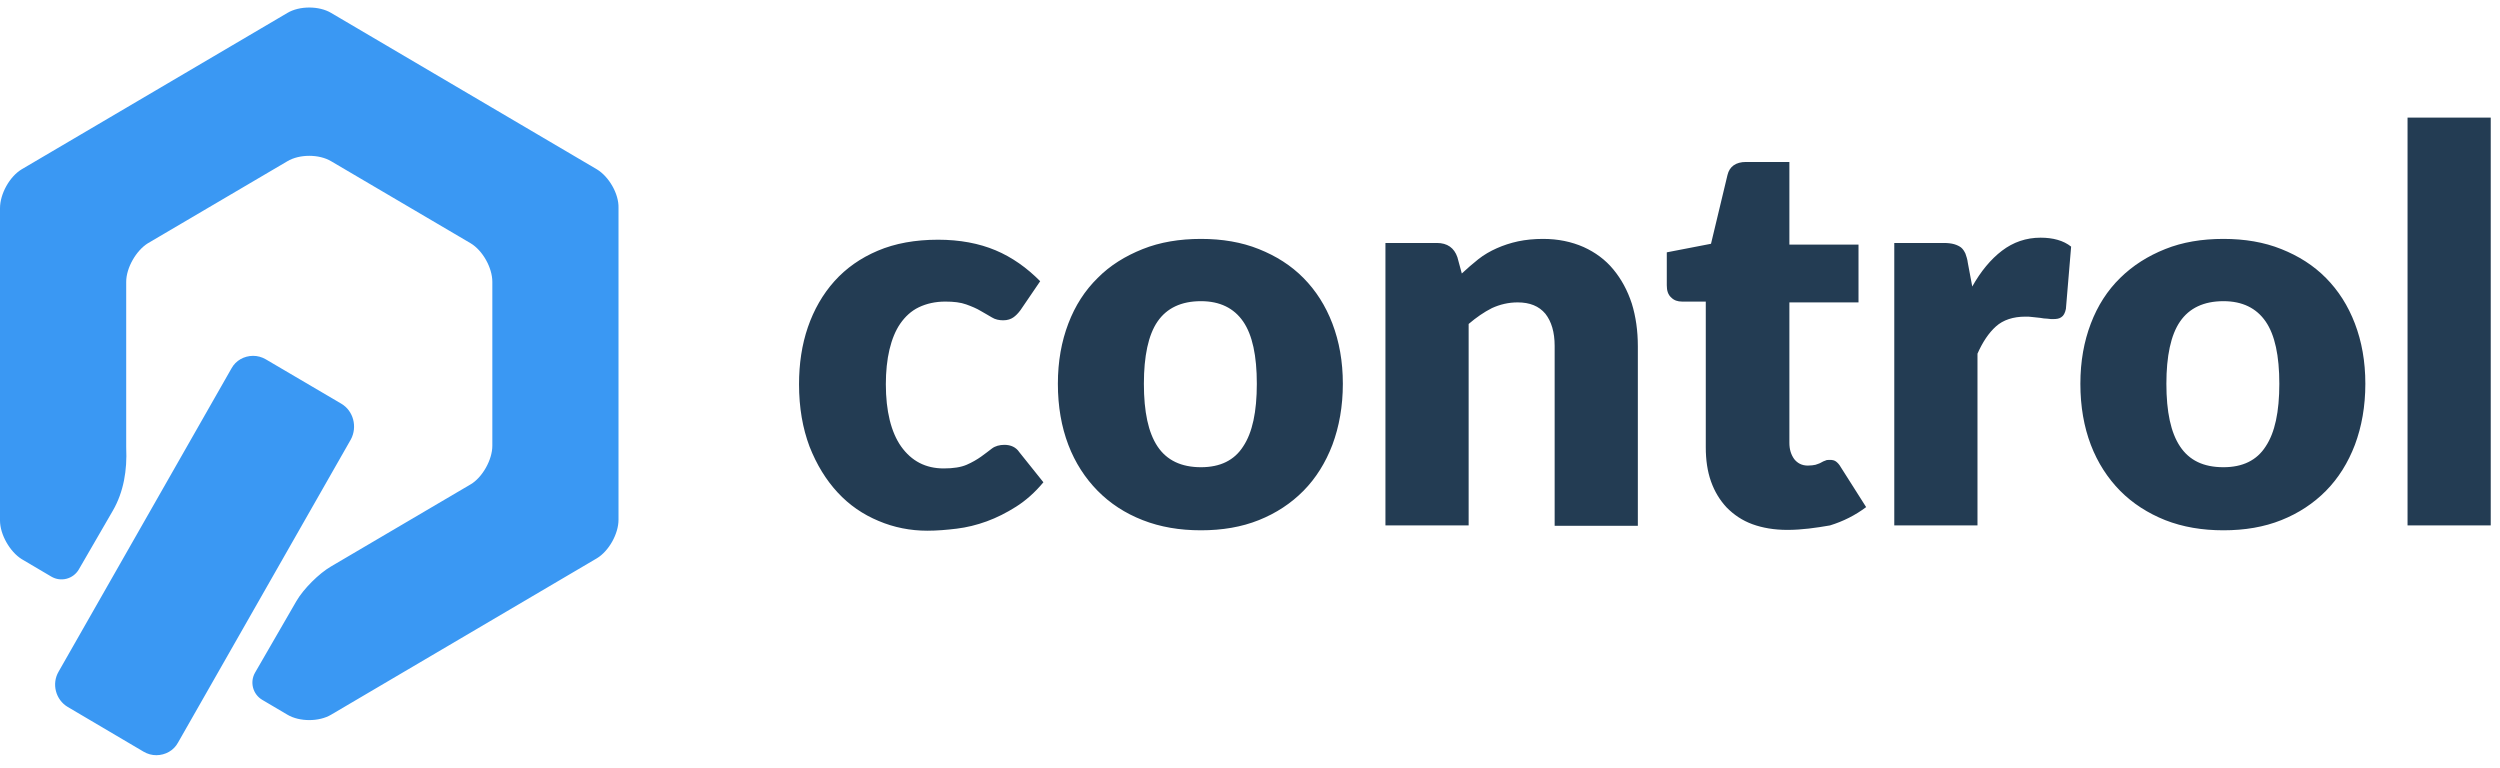 <?xml version="1.0" encoding="UTF-8"?>
<svg width="166px" height="51px" viewBox="0 0 166 51" version="1.1" xmlns="http://www.w3.org/2000/svg" xmlns:xlink="http://www.w3.org/1999/xlink">
    <!-- Generator: Sketch 44.1 (41455) - http://www.bohemiancoding.com/sketch -->
    <title>Control Logo - Dark</title>
    <desc>Created with Sketch.</desc>
    <defs></defs>
    <g id="Control-Style-Guide" stroke="none" stroke-width="1" fill="none" fill-rule="evenodd">
        <g id="Style-Guide" transform="translate(-747, -1104)">
            <g id="Logo" transform="translate(40, 1024)">
                <g id="Full-Logo" transform="translate(260, 0)">
                    <g id="Light-Background" transform="translate(360, 0)">
                        <g id="Control-Logo---Dark" transform="translate(87, 80)">
                            <path d="M165.385,7.81 L165.385,34.888 L159.861,34.888 L159.861,7.81 L165.385,7.81 Z M147.638,15.863 C149.052,15.863 150.333,16.079 151.481,16.539 C152.629,16.998 153.616,17.619 154.443,18.457 C155.271,19.295 155.911,20.295 156.365,21.484 C156.819,22.673 157.059,23.997 157.059,25.483 C157.059,26.97 156.819,28.321 156.365,29.537 C155.911,30.726 155.271,31.753 154.443,32.591 C153.616,33.428 152.629,34.077 151.481,34.536 C150.333,34.996 149.052,35.212 147.638,35.212 C146.223,35.212 144.942,34.996 143.768,34.536 C142.621,34.077 141.606,33.428 140.779,32.591 C139.952,31.753 139.285,30.726 138.831,29.537 C138.377,28.348 138.137,26.997 138.137,25.483 C138.137,23.997 138.377,22.673 138.831,21.484 C139.285,20.295 139.925,19.295 140.779,18.457 C141.633,17.619 142.621,16.998 143.768,16.539 C144.916,16.079 146.197,15.863 147.638,15.863 Z M147.638,31.023 C148.919,31.023 149.853,30.564 150.44,29.645 C151.054,28.726 151.347,27.348 151.347,25.483 C151.347,23.619 151.054,22.241 150.44,21.349 C149.826,20.457 148.892,19.998 147.638,19.998 C146.33,19.998 145.369,20.457 144.756,21.349 C144.142,22.241 143.848,23.646 143.848,25.483 C143.848,27.348 144.142,28.726 144.756,29.645 C145.369,30.564 146.303,31.023 147.638,31.023 Z M130.958,19.025 C131.518,18.025 132.186,17.214 132.933,16.647 C133.68,16.079 134.534,15.782 135.495,15.782 C136.322,15.782 137.016,15.971 137.523,16.376 L137.176,20.511 C137.123,20.781 137.016,20.97 136.883,21.052 C136.749,21.16 136.562,21.187 136.322,21.187 C136.215,21.187 136.109,21.187 135.949,21.16 C135.788,21.16 135.628,21.133 135.468,21.106 C135.308,21.079 135.121,21.079 134.961,21.052 C134.801,21.025 134.641,21.025 134.481,21.025 C133.68,21.025 133.013,21.241 132.532,21.673 C132.052,22.105 131.652,22.7 131.305,23.484 L131.305,34.888 L125.78,34.888 L125.78,16.133 L129.063,16.133 C129.33,16.133 129.57,16.16 129.757,16.214 C129.944,16.268 130.104,16.349 130.211,16.43 C130.344,16.539 130.424,16.674 130.504,16.836 C130.558,16.998 130.638,17.214 130.664,17.457 L130.958,19.025 Z M118.681,35.185 C117.801,35.185 117.027,35.05 116.36,34.807 C115.692,34.563 115.132,34.185 114.652,33.699 C114.198,33.212 113.851,32.645 113.611,31.969 C113.371,31.294 113.264,30.537 113.264,29.699 L113.264,20.025 L111.689,20.025 C111.396,20.025 111.155,19.944 110.969,19.754 C110.755,19.565 110.675,19.295 110.675,18.944 L110.675,16.755 L113.611,16.187 L114.705,11.62 C114.838,11.053 115.265,10.755 115.933,10.755 L118.815,10.755 L118.815,16.241 L123.405,16.241 L123.405,20.079 L118.815,20.079 L118.815,29.402 C118.815,29.834 118.922,30.186 119.135,30.483 C119.349,30.753 119.642,30.915 120.042,30.915 C120.256,30.915 120.416,30.888 120.55,30.861 C120.683,30.807 120.816,30.78 120.897,30.726 C121.003,30.672 121.083,30.618 121.19,30.591 C121.27,30.537 121.377,30.537 121.51,30.537 C121.67,30.537 121.804,30.564 121.911,30.645 C122.017,30.726 122.124,30.834 122.231,31.023 L123.912,33.672 C123.192,34.212 122.391,34.618 121.51,34.888 C120.576,35.05 119.642,35.185 118.681,35.185 Z M97.064,18.16 C97.411,17.836 97.785,17.511 98.158,17.214 C98.532,16.917 98.959,16.674 99.386,16.484 C99.813,16.295 100.293,16.133 100.8,16.025 C101.308,15.917 101.868,15.863 102.455,15.863 C103.469,15.863 104.35,16.052 105.151,16.403 C105.925,16.755 106.592,17.241 107.126,17.89 C107.659,18.538 108.06,19.268 108.353,20.16 C108.62,21.025 108.753,21.97 108.753,22.997 L108.753,34.915 L103.229,34.915 L103.229,22.97 C103.229,22.051 103.016,21.349 102.615,20.835 C102.188,20.322 101.574,20.079 100.774,20.079 C100.16,20.079 99.6,20.214 99.066,20.457 C98.532,20.727 98.025,21.079 97.518,21.511 L97.518,34.888 L91.993,34.888 L91.993,16.133 L95.409,16.133 C96.103,16.133 96.557,16.457 96.771,17.079 L97.064,18.16 Z M79.744,15.863 C81.158,15.863 82.439,16.079 83.587,16.539 C84.734,16.998 85.722,17.619 86.549,18.457 C87.376,19.295 88.017,20.295 88.471,21.484 C88.924,22.673 89.165,23.997 89.165,25.483 C89.165,26.97 88.924,28.321 88.471,29.537 C88.017,30.726 87.376,31.753 86.549,32.591 C85.722,33.428 84.734,34.077 83.587,34.536 C82.439,34.996 81.158,35.212 79.744,35.212 C78.329,35.212 77.048,34.996 75.874,34.536 C74.7,34.077 73.712,33.428 72.885,32.591 C72.058,31.753 71.39,30.726 70.937,29.537 C70.483,28.348 70.243,26.997 70.243,25.483 C70.243,23.997 70.483,22.673 70.937,21.484 C71.39,20.295 72.031,19.295 72.885,18.457 C73.712,17.619 74.726,16.998 75.874,16.539 C77.021,16.079 78.329,15.863 79.744,15.863 Z M79.744,31.023 C81.025,31.023 81.959,30.564 82.546,29.645 C83.16,28.726 83.453,27.348 83.453,25.483 C83.453,23.619 83.16,22.241 82.546,21.349 C81.932,20.457 80.998,19.998 79.744,19.998 C78.436,19.998 77.475,20.457 76.861,21.349 C76.248,22.241 75.954,23.646 75.954,25.483 C75.954,27.348 76.248,28.726 76.861,29.645 C77.475,30.564 78.436,31.023 79.744,31.023 Z M67.761,20.592 C67.601,20.808 67.441,20.97 67.28,21.079 C67.12,21.187 66.907,21.268 66.613,21.268 C66.346,21.268 66.079,21.214 65.866,21.079 C65.652,20.943 65.386,20.808 65.119,20.646 C64.852,20.484 64.532,20.349 64.158,20.214 C63.784,20.079 63.331,20.025 62.77,20.025 C62.103,20.025 61.516,20.16 61.009,20.403 C60.502,20.646 60.101,21.025 59.781,21.484 C59.461,21.943 59.221,22.538 59.06,23.213 C58.9,23.889 58.82,24.673 58.82,25.51 C58.82,27.294 59.167,28.699 59.834,29.645 C60.528,30.618 61.462,31.104 62.663,31.104 C63.304,31.104 63.811,31.023 64.185,30.861 C64.558,30.699 64.878,30.51 65.145,30.321 C65.412,30.132 65.652,29.942 65.866,29.78 C66.079,29.618 66.373,29.537 66.693,29.537 C67.12,29.537 67.467,29.699 67.681,30.023 L69.282,32.023 C68.722,32.699 68.108,33.239 67.467,33.645 C66.827,34.05 66.186,34.374 65.519,34.618 C64.852,34.861 64.185,35.023 63.517,35.104 C62.85,35.185 62.21,35.239 61.569,35.239 C60.448,35.239 59.354,35.023 58.34,34.591 C57.299,34.158 56.392,33.537 55.618,32.699 C54.844,31.861 54.23,30.861 53.75,29.645 C53.296,28.429 53.056,27.078 53.056,25.51 C53.056,24.159 53.243,22.889 53.643,21.727 C54.043,20.565 54.63,19.538 55.404,18.673 C56.178,17.809 57.139,17.133 58.287,16.647 C59.434,16.16 60.769,15.917 62.29,15.917 C63.731,15.917 65.012,16.16 66.106,16.62 C67.2,17.079 68.188,17.782 69.068,18.673 L67.761,20.592 Z" id="Control-Wordmark" fill="#233C53"></path>
                            <path d="M39.629,11.241 C40.43,11.722 41.097,12.868 41.069,13.803 L41.069,34.511 C41.069,35.446 40.43,36.592 39.629,37.073 L21.99,47.454 C21.189,47.934 19.881,47.934 19.081,47.454 L17.412,46.469 C16.785,46.098 16.573,45.29 16.938,44.659 L19.684,39.908 C20.147,39.109 21.18,38.075 21.98,37.613 L21.99,37.607 L31.249,32.162 C32.023,31.709 32.691,30.535 32.691,29.601 L32.691,18.713 C32.691,17.779 32.05,16.631 31.249,16.152 L21.99,10.707 C21.189,10.227 19.881,10.227 19.081,10.707 L9.82,16.152 C9.046,16.631 8.38,17.779 8.38,18.713 L8.38,29.654 C8.38,29.685 8.38,29.715 8.381,29.746 C8.447,31.2 8.22,32.652 7.491,33.911 L5.235,37.808 C4.865,38.447 4.045,38.662 3.409,38.287 L1.441,37.126 C0.667,36.647 0,35.499 0,34.564 L0,13.829 C0,12.868 0.641,11.722 1.441,11.241 L19.081,0.86 C19.881,0.38 21.189,0.38 21.99,0.86 L39.629,11.241 Z M22.664,26.806 C23.468,27.28 23.743,28.345 23.298,29.176 L11.822,49.305 C11.533,49.841 10.976,50.14 10.389,50.145 C10.097,50.148 9.803,50.07 9.535,49.912 L4.497,46.941 C3.694,46.467 3.418,45.402 3.891,44.597 L15.367,24.468 C15.655,23.932 16.213,23.633 16.799,23.628 C17.092,23.626 17.385,23.704 17.654,23.862 L22.664,26.806 Z" id="Control-Icon" fill="#3A98F3"></path>
                        </g>
                    </g>
                </g>
            </g>
        </g>
    </g>
</svg>
